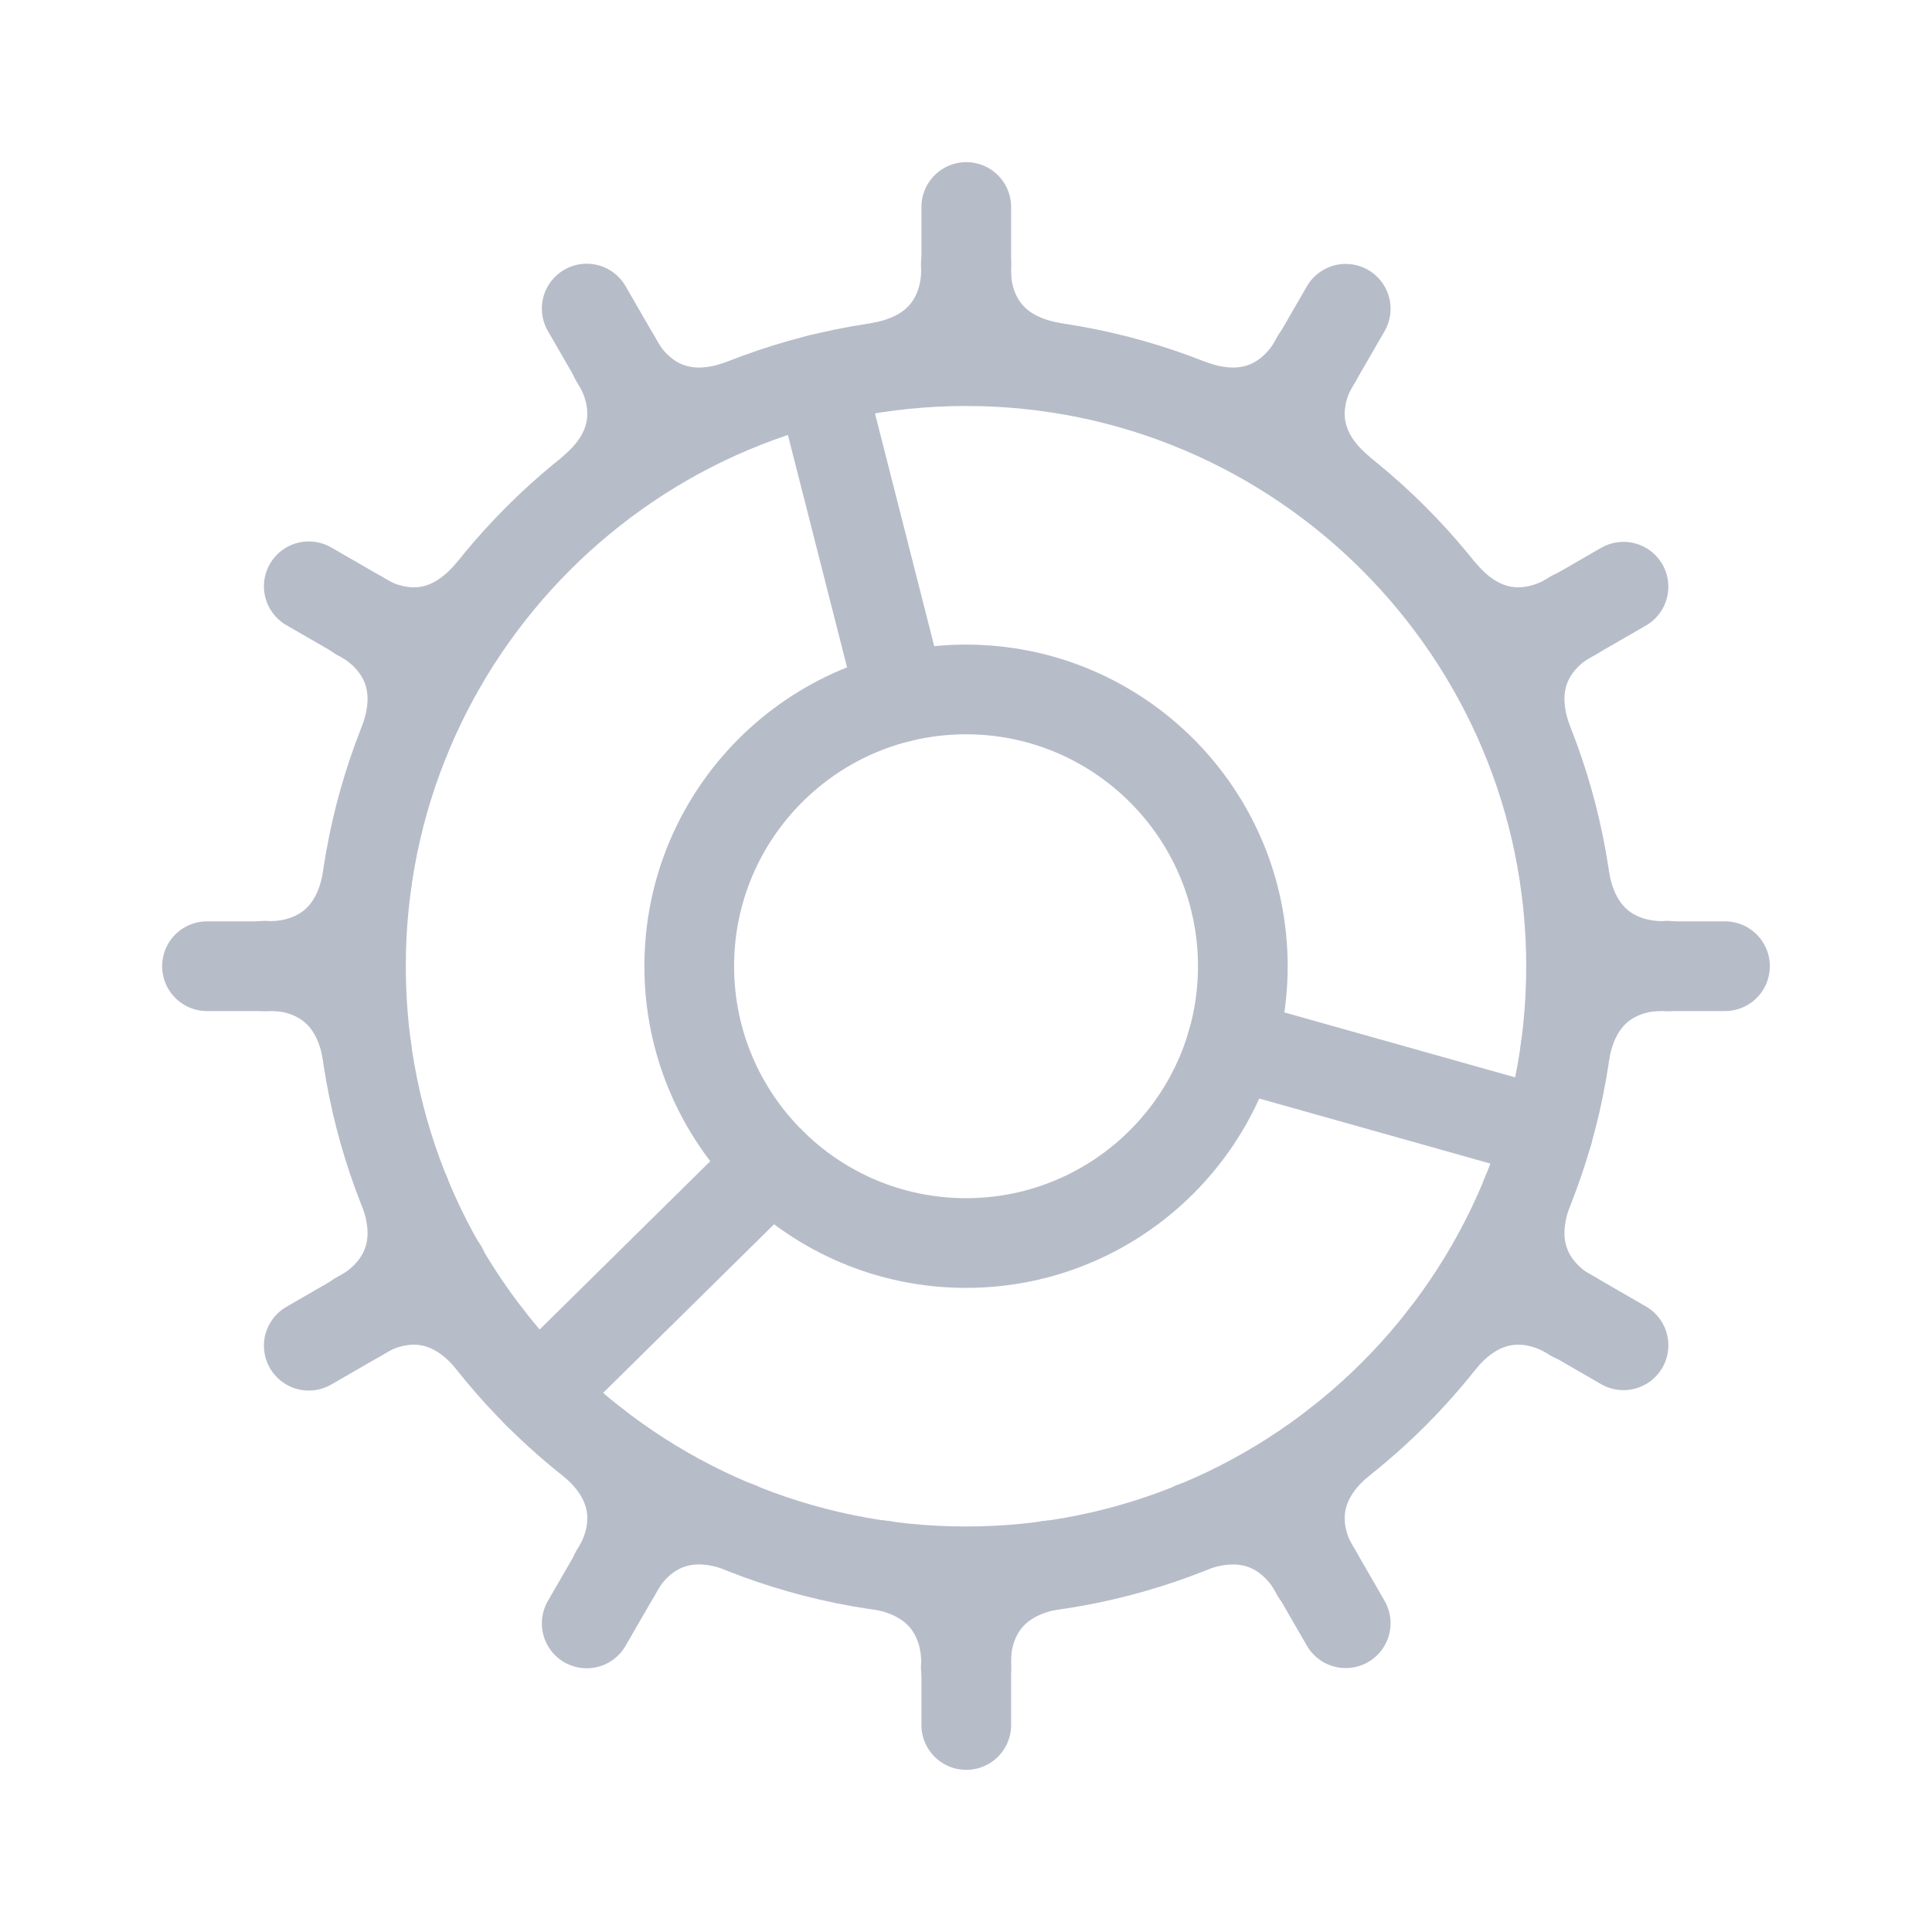 <svg width="28" height="28" viewBox="0 0 28 28" fill="none" xmlns="http://www.w3.org/2000/svg">
<path d="M3.836 14.004C3.836 14.004 5.051 13.874 5.313 15.202" stroke="#B7BCC9" stroke-width="1.3" stroke-linecap="round" stroke-linejoin="round"/>
<path d="M3.836 13.996C3.836 13.996 5.051 14.126 5.313 12.798" stroke="#B7BCC9" stroke-width="1.3" stroke-linecap="round" stroke-linejoin="round"/>
<path d="M24.165 14.004C24.165 14.004 22.95 13.874 22.688 15.202" stroke="#B7BCC9" stroke-width="1.3" stroke-linecap="round" stroke-linejoin="round"/>
<path d="M24.165 13.996C24.165 13.996 22.95 14.126 22.688 12.798" stroke="#B7BCC9" stroke-width="1.3" stroke-linecap="round" stroke-linejoin="round"/>
<path d="M5.22 14.003H3M25 14.003H22.948H25Z" stroke="#B7BCC9" stroke-width="1.3" stroke-linecap="round" stroke-linejoin="round"/>
<path d="M5.199 19.085C5.199 19.085 6.187 18.365 7.078 19.385" stroke="#B7BCC9" stroke-width="1.3" stroke-linecap="round" stroke-linejoin="round"/>
<path d="M5.196 19.079C5.196 19.079 6.313 18.584 5.875 17.303" stroke="#B7BCC9" stroke-width="1.3" stroke-linecap="round" stroke-linejoin="round"/>
<path d="M22.805 8.921C22.805 8.921 21.687 9.416 22.125 10.697" stroke="#B7BCC9" stroke-width="1.3" stroke-linecap="round" stroke-linejoin="round"/>
<path d="M22.801 8.915C22.801 8.915 21.813 9.635 20.923 8.615" stroke="#B7BCC9" stroke-width="1.3" stroke-linecap="round" stroke-linejoin="round"/>
<path d="M6.412 18.385L4.475 19.503M23.529 8.503L21.836 9.48L23.529 8.503Z" stroke="#B7BCC9" stroke-width="1.3" stroke-linecap="round" stroke-linejoin="round"/>
<path d="M8.921 22.805C8.921 22.805 9.416 21.687 10.697 22.125" stroke="#B7BCC9" stroke-width="1.3" stroke-linecap="round" stroke-linejoin="round"/>
<path d="M8.915 22.801C8.915 22.801 9.635 21.814 8.615 20.923" stroke="#B7BCC9" stroke-width="1.3" stroke-linecap="round" stroke-linejoin="round"/>
<path d="M19.085 5.199C19.085 5.199 18.365 6.187 19.385 7.077" stroke="#B7BCC9" stroke-width="1.3" stroke-linecap="round" stroke-linejoin="round"/>
<path d="M19.08 5.195C19.08 5.195 18.584 6.313 17.303 5.875" stroke="#B7BCC9" stroke-width="1.3" stroke-linecap="round" stroke-linejoin="round"/>
<path d="M9.606 21.618L8.503 23.528M19.503 4.475L18.498 6.216L19.503 4.475Z" stroke="#B7BCC9" stroke-width="1.3" stroke-linecap="round" stroke-linejoin="round"/>
<path d="M14.004 24.165C14.004 24.165 13.874 22.949 15.202 22.688" stroke="#B7BCC9" stroke-width="1.3" stroke-linecap="round" stroke-linejoin="round"/>
<path d="M13.997 24.165C13.997 24.165 14.127 22.949 12.798 22.688" stroke="#B7BCC9" stroke-width="1.3" stroke-linecap="round" stroke-linejoin="round"/>
<path d="M14.004 3.835C14.004 3.835 13.874 5.051 15.202 5.312" stroke="#B7BCC9" stroke-width="1.3" stroke-linecap="round" stroke-linejoin="round"/>
<path d="M13.997 3.835C13.997 3.835 14.127 5.051 12.798 5.312" stroke="#B7BCC9" stroke-width="1.3" stroke-linecap="round" stroke-linejoin="round"/>
<path d="M14.004 22.8V25M14.004 3V4.978V3Z" stroke="#B7BCC9" stroke-width="1.3" stroke-linecap="round" stroke-linejoin="round"/>
<path d="M19.085 22.801C19.085 22.801 18.365 21.814 19.385 20.923" stroke="#B7BCC9" stroke-width="1.3" stroke-linecap="round" stroke-linejoin="round"/>
<path d="M19.08 22.805C19.08 22.805 18.584 21.687 17.303 22.125" stroke="#B7BCC9" stroke-width="1.3" stroke-linecap="round" stroke-linejoin="round"/>
<path d="M8.921 5.195C8.921 5.195 9.416 6.313 10.697 5.875" stroke="#B7BCC9" stroke-width="1.3" stroke-linecap="round" stroke-linejoin="round"/>
<path d="M8.915 5.199C8.915 5.199 9.635 6.187 8.615 7.077" stroke="#B7BCC9" stroke-width="1.3" stroke-linecap="round" stroke-linejoin="round"/>
<path d="M18.396 21.607L19.503 23.525M8.503 4.472L9.476 6.157L8.503 4.472Z" stroke="#B7BCC9" stroke-width="1.3" stroke-linecap="round" stroke-linejoin="round"/>
<path d="M22.805 19.079C22.805 19.079 21.687 18.584 22.125 17.303" stroke="#B7BCC9" stroke-width="1.3" stroke-linecap="round" stroke-linejoin="round"/>
<path d="M22.801 19.085C22.801 19.085 21.813 18.365 20.923 19.385" stroke="#B7BCC9" stroke-width="1.3" stroke-linecap="round" stroke-linejoin="round"/>
<path d="M5.199 8.915C5.199 8.915 6.187 9.635 7.078 8.615" stroke="#B7BCC9" stroke-width="1.3" stroke-linecap="round" stroke-linejoin="round"/>
<path d="M5.196 8.921C5.196 8.921 6.313 9.416 5.875 10.697" stroke="#B7BCC9" stroke-width="1.3" stroke-linecap="round" stroke-linejoin="round"/>
<path d="M21.717 18.451L23.529 19.497M4.475 8.497L6.408 9.612L4.475 8.497Z" stroke="#B7BCC9" stroke-width="1.3" stroke-linecap="round" stroke-linejoin="round"/>
<path fill-rule="evenodd" clip-rule="evenodd" d="M14 5.234C18.84 5.234 22.769 9.164 22.769 14.003C22.769 18.843 18.84 22.773 14 22.773C9.16 22.773 5.231 18.843 5.231 14.003C5.231 9.164 9.16 5.234 14 5.234Z" stroke="#B7BCC9" stroke-width="1.3" stroke-linecap="round" stroke-linejoin="round"/>
<path d="M17.85 15.133L22.431 16.422" stroke="#B7BCC9" stroke-width="1.3" stroke-linecap="round" stroke-linejoin="round"/>
<path d="M7.8 20.202L11.187 16.861" stroke="#B7BCC9" stroke-width="1.3" stroke-linecap="round" stroke-linejoin="round"/>
<path d="M13.057 10.104L11.883 5.492" stroke="#B7BCC9" stroke-width="1.3" stroke-linecap="round" stroke-linejoin="round"/>
<path fill-rule="evenodd" clip-rule="evenodd" d="M14 9.992C16.214 9.992 18.012 11.79 18.012 14.003C18.012 16.217 16.214 18.015 14 18.015C11.786 18.015 9.989 16.217 9.989 14.003C9.989 11.79 11.786 9.992 14 9.992Z" stroke="#B7BCC9" stroke-width="1.3" stroke-linecap="round" stroke-linejoin="round"/>
</svg>
